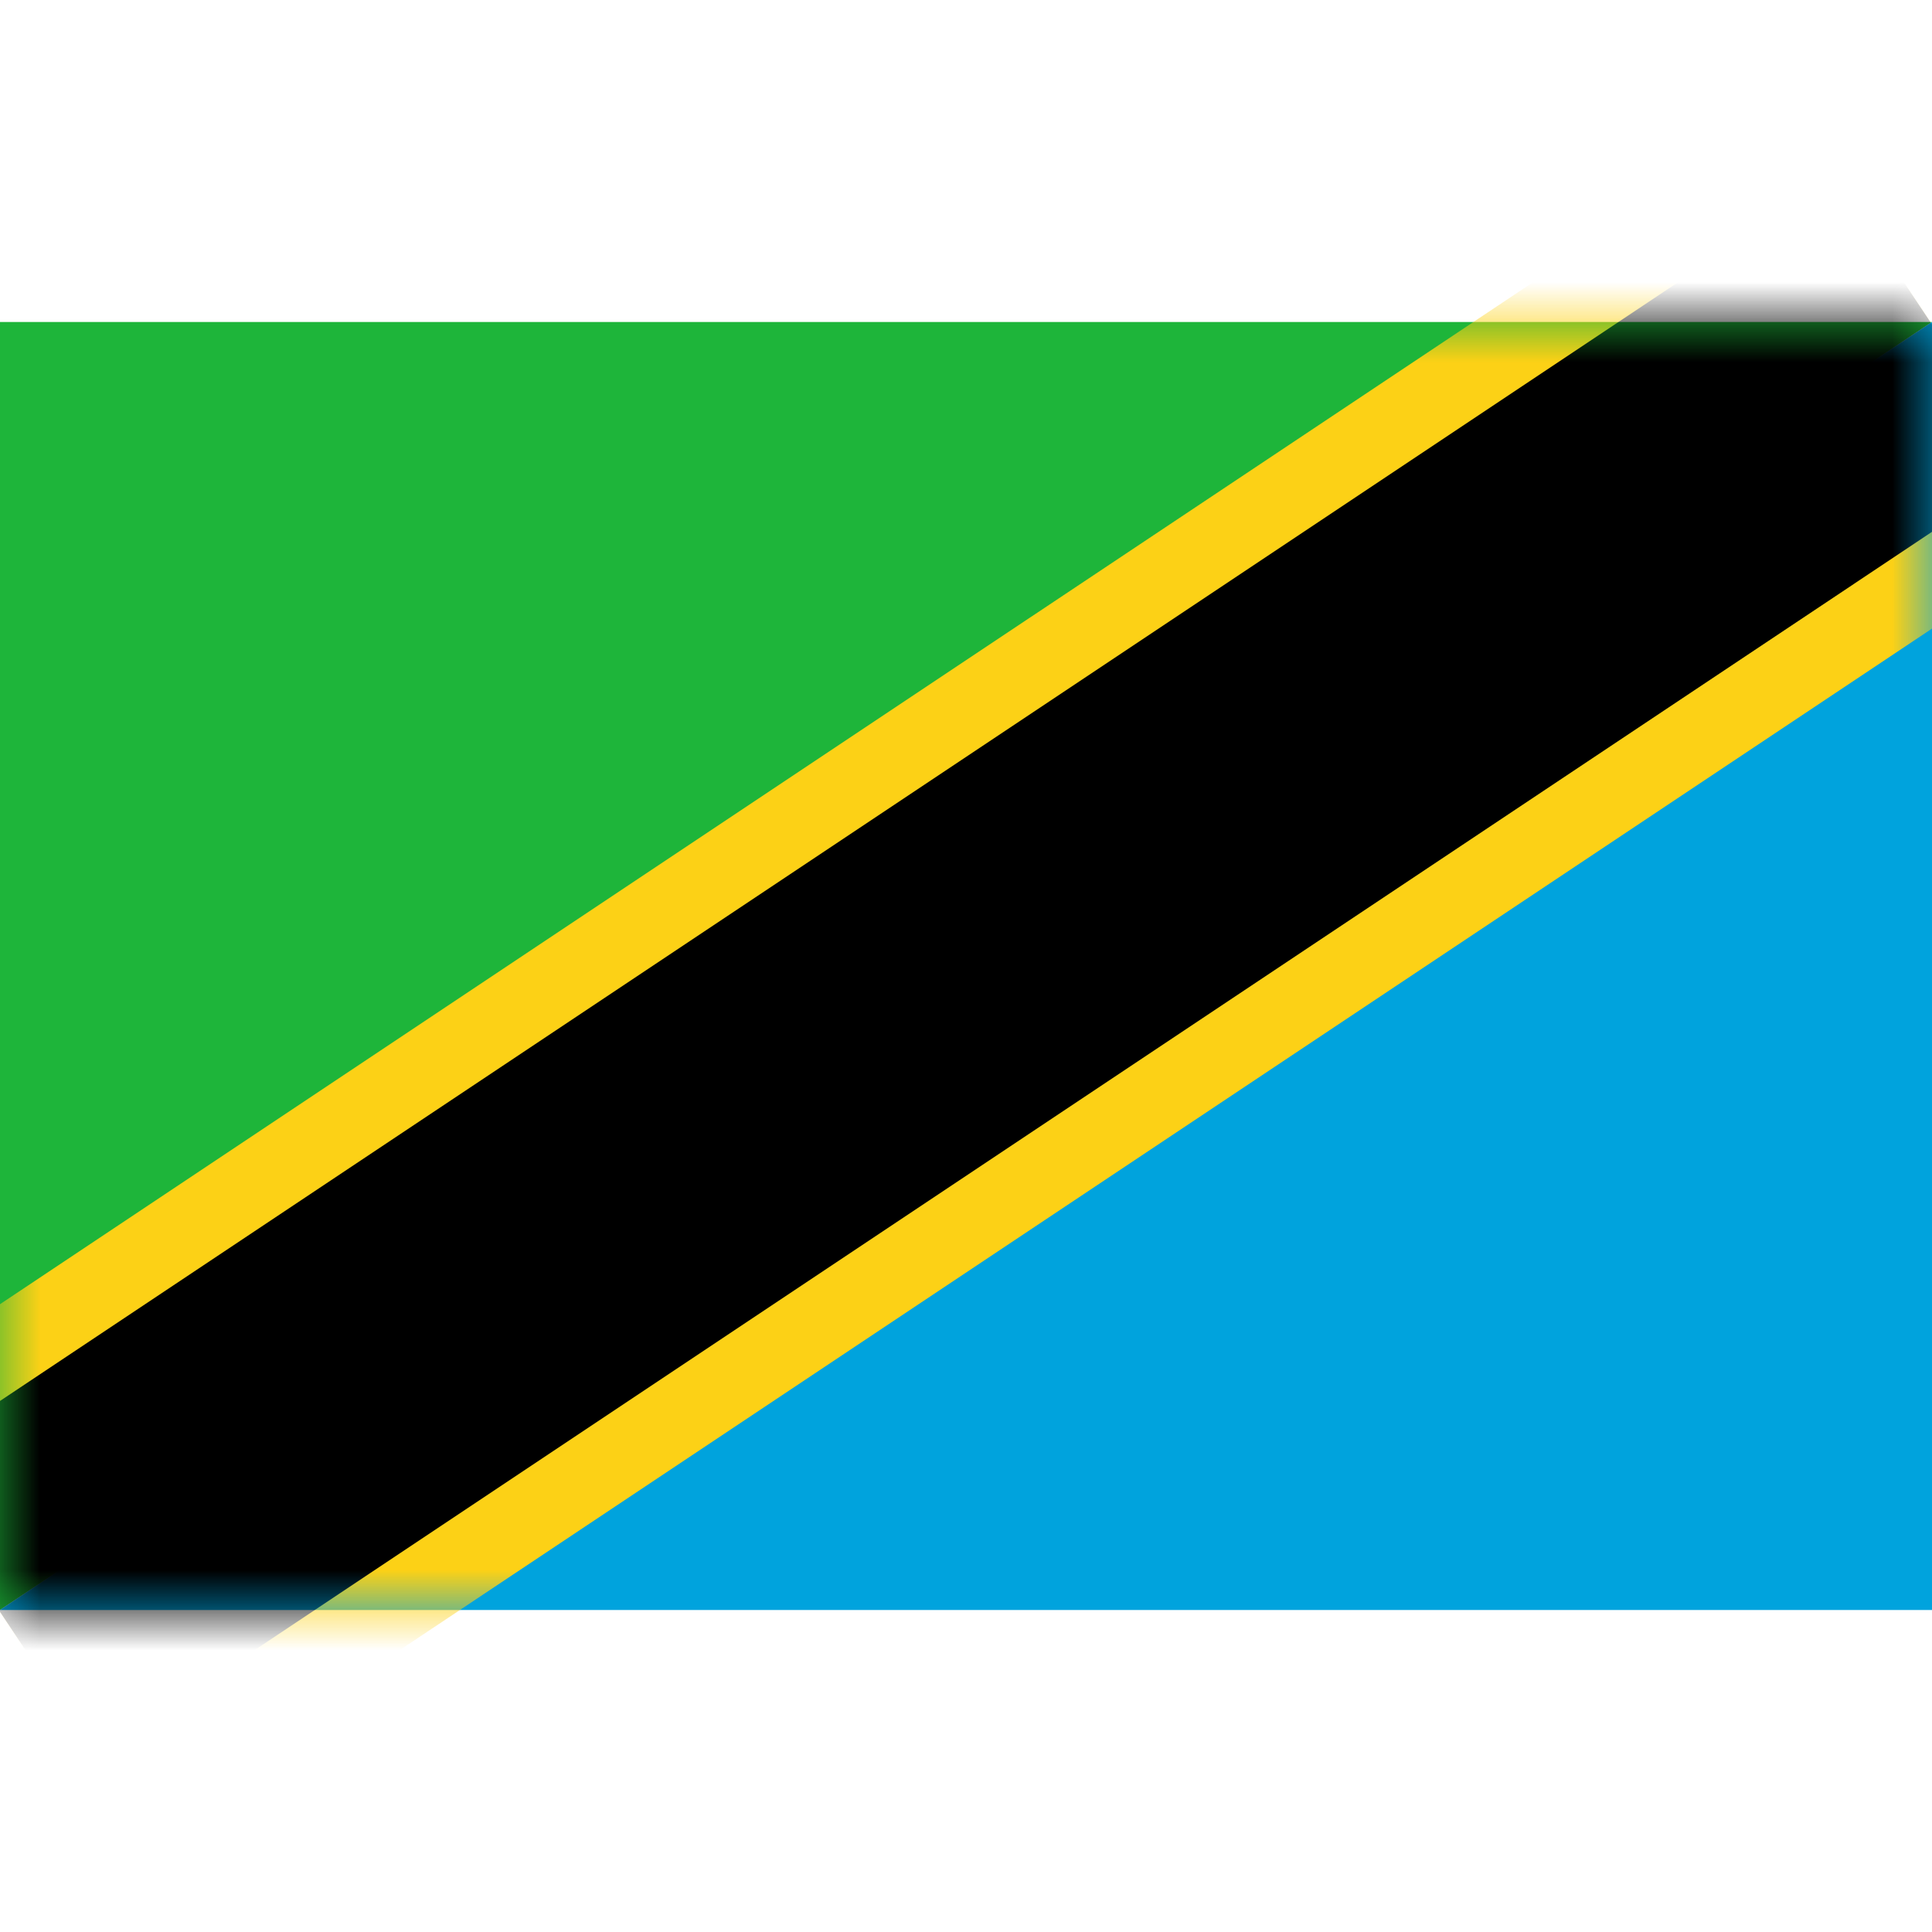 <svg width="24" height="24" viewBox="0 0 24 24" fill="none" xmlns="http://www.w3.org/2000/svg">
<g clip-path="url(#clip0_169_530)">
<path d="M-1.52588e-05 20V4H24L-1.52588e-05 20Z" fill="#1EB53A"/>
<path d="M24 4V20H-1.52588e-05L24 4Z" fill="#00A3DD"/>
<mask id="mask0_169_530" style="mask-type:luminance" maskUnits="userSpaceOnUse" x="0" y="4" width="24" height="16">
<path d="M24 4H-1.52588e-05V20H24V4Z" fill="white"/>
</mask>
<g mask="url(#mask0_169_530)">
<path d="M22.233 1.38L-1.764 17.377L1.747 22.644L25.744 6.646L22.233 1.38Z" fill="#FCD116"/>
<path d="M22.787 2.212L-1.209 18.209L1.193 21.812L25.189 5.814L22.787 2.212Z" fill="black"/>
</g>
</g>
<defs>
<clipPath id="clip0_169_530">
<rect width="24" height="24" fill="white"/>
</clipPath>
</defs>
</svg>

